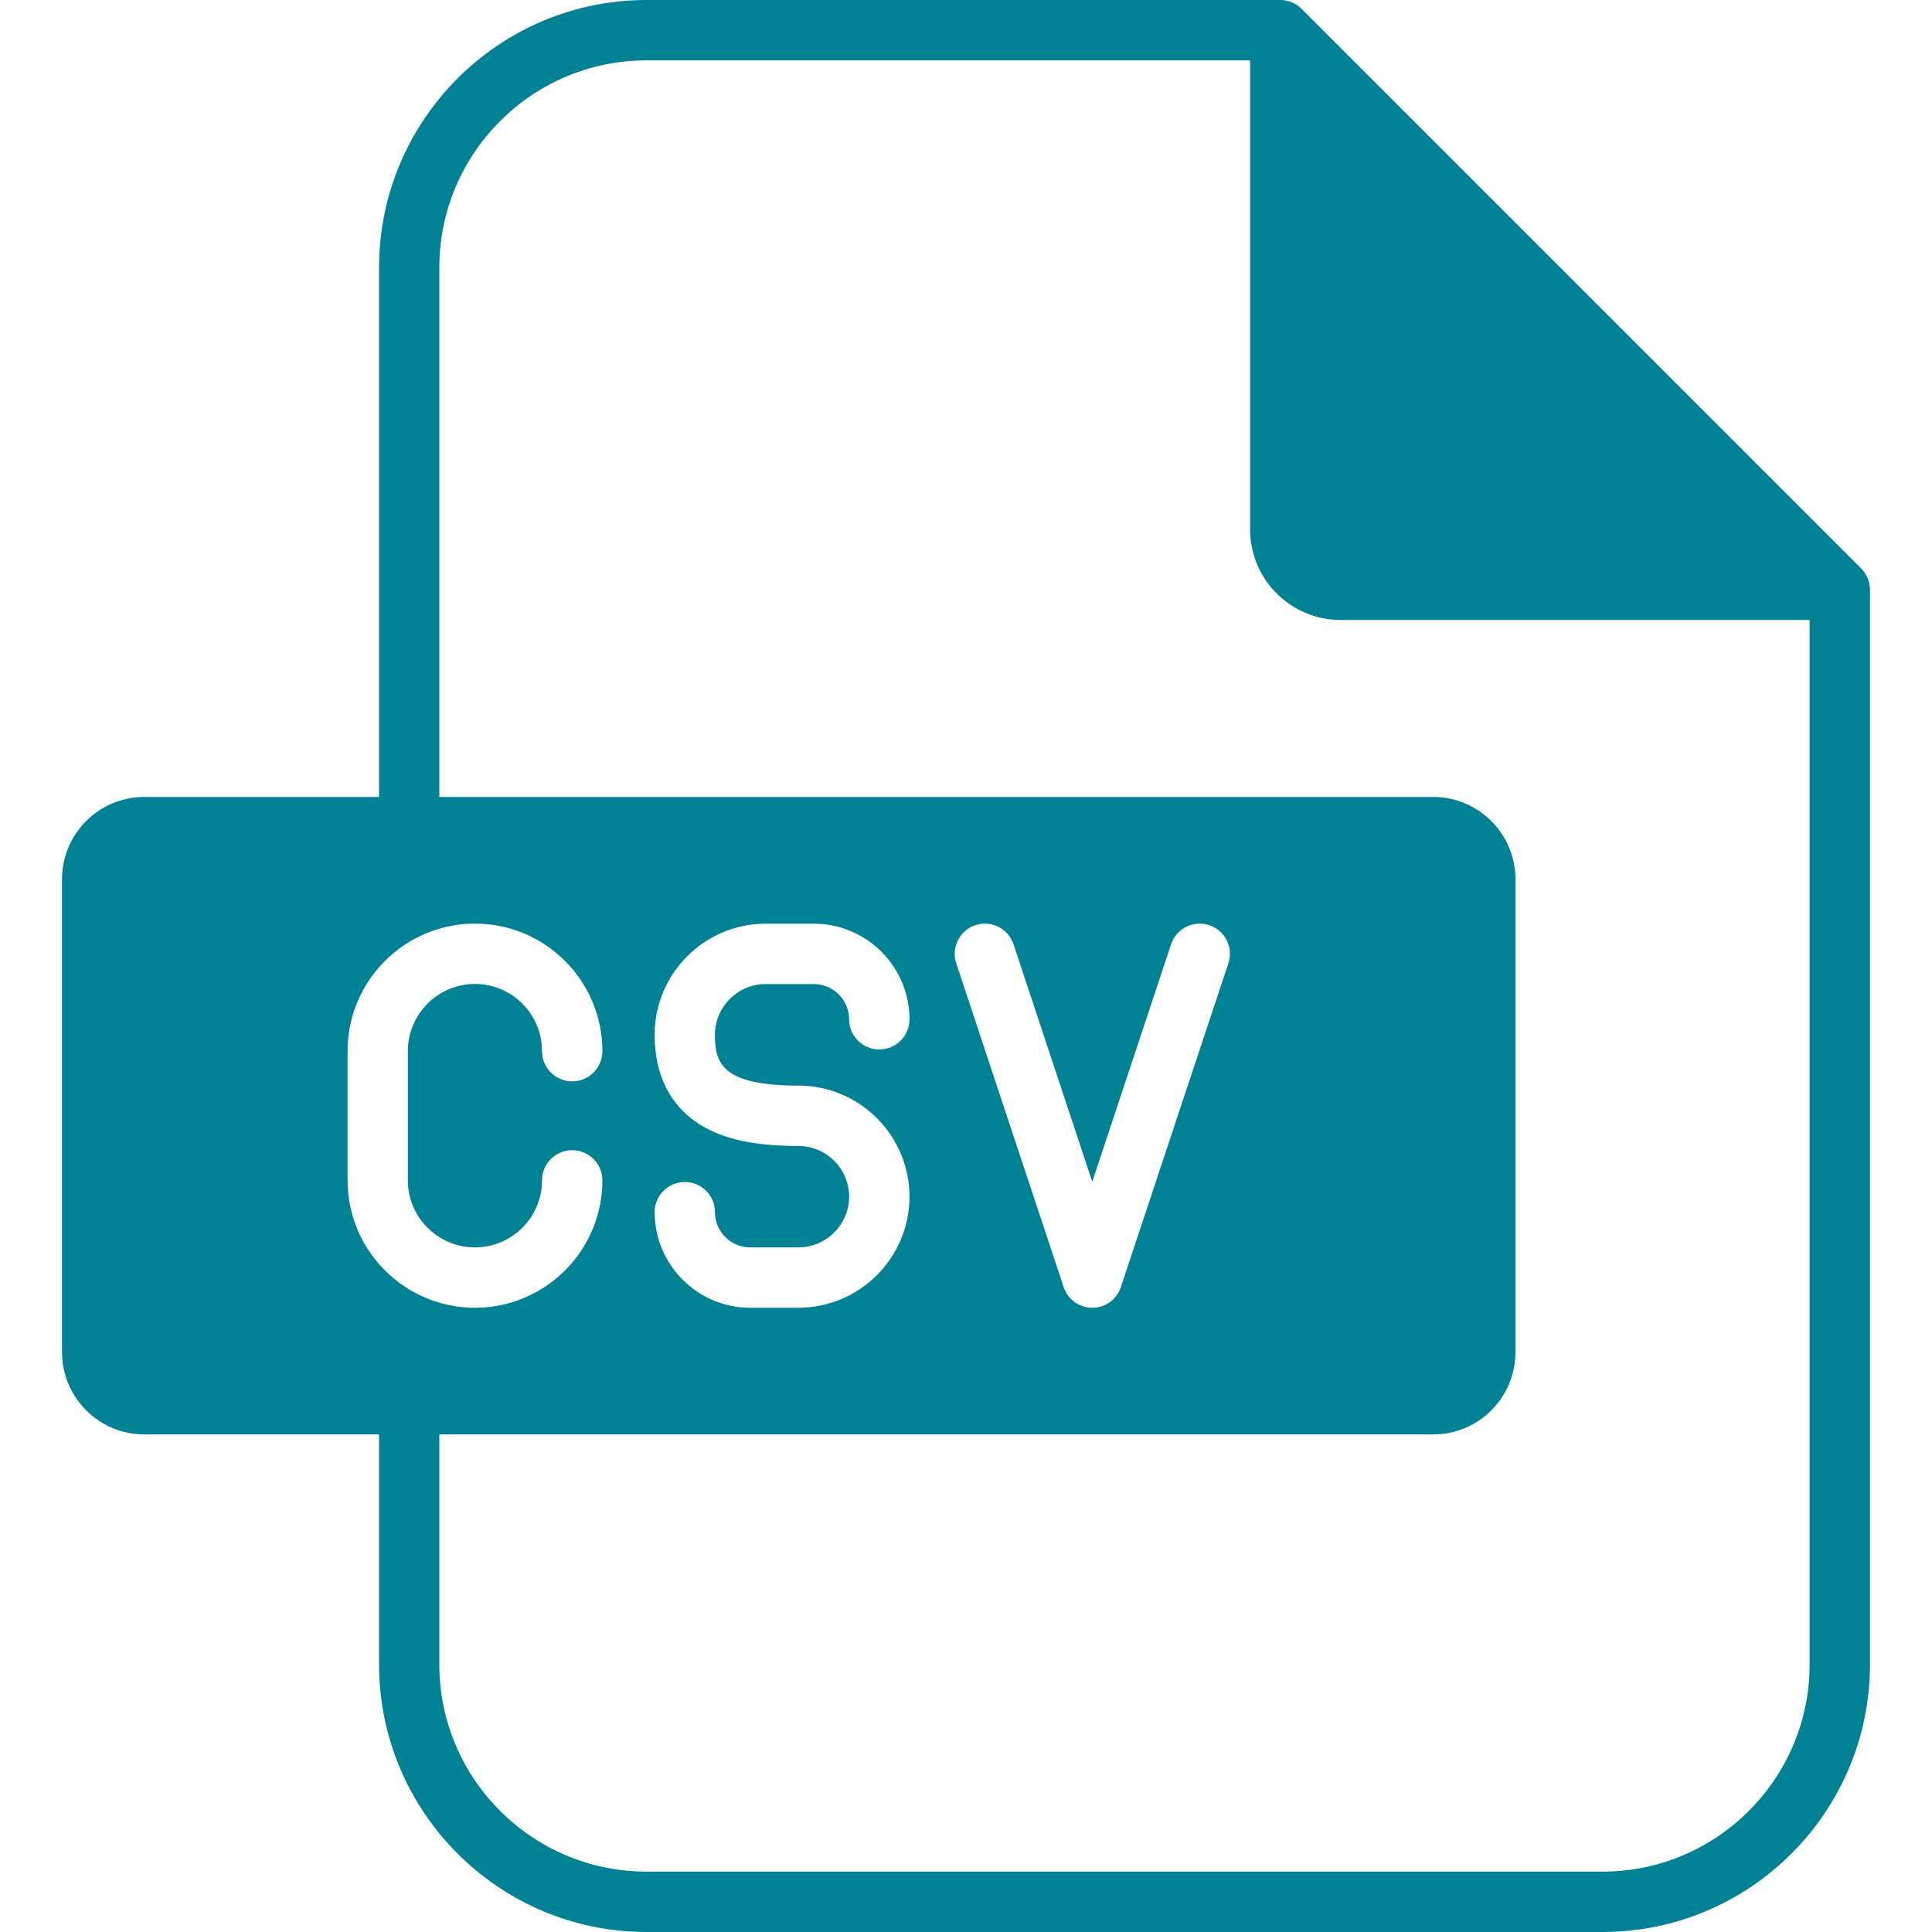 <svg width="20" height="20" viewBox="0 0 20 20" fill="none" xmlns="http://www.w3.org/2000/svg">
<g clip-path="url(#clip0_504_9)">
<path d="M19.267 5.885L13.474 0.092C13.416 0.033 13.336 0 13.254 0H6.693C5.166 0 3.924 1.243 3.924 2.77V8.25H1.493C1.024 8.25 0.642 8.632 0.642 9.102V13.997C0.642 14.467 1.024 14.849 1.493 14.849H3.924V17.23C3.924 18.757 5.166 20 6.693 20H16.589C18.116 20 19.358 18.757 19.358 17.23V6.106C19.358 6.023 19.325 5.943 19.267 5.885ZM3.598 12.219V10.881C3.598 10.153 4.19 9.561 4.917 9.561C5.644 9.561 6.236 10.153 6.236 10.881C6.236 11.054 6.096 11.194 5.923 11.194C5.751 11.194 5.611 11.054 5.611 10.881C5.611 10.498 5.3 10.186 4.917 10.186C4.534 10.186 4.222 10.498 4.222 10.881V12.219C4.222 12.602 4.534 12.913 4.917 12.913C5.3 12.913 5.611 12.602 5.611 12.219C5.611 12.046 5.751 11.907 5.923 11.907C6.096 11.907 6.236 12.046 6.236 12.219C6.236 12.946 5.644 13.538 4.917 13.538C4.19 13.538 3.598 12.946 3.598 12.219ZM18.733 17.23C18.733 18.413 17.771 19.375 16.589 19.375H6.693C5.51 19.375 4.548 18.413 4.548 17.23V14.849H14.837C15.306 14.849 15.688 14.467 15.688 13.997V9.102C15.688 8.632 15.306 8.25 14.837 8.25H4.548V2.77C4.548 1.587 5.51 0.625 6.693 0.625H12.941V5.48C12.941 5.997 13.361 6.418 13.878 6.418H18.733V17.23ZM8.264 11.863C8 11.863 7.613 11.843 7.306 11.677C7.065 11.546 6.777 11.273 6.777 10.712C6.777 10.078 7.293 9.562 7.926 9.562H8.425C8.971 9.562 9.415 10.006 9.415 10.552C9.415 10.724 9.275 10.864 9.103 10.864C8.93 10.864 8.79 10.724 8.79 10.552C8.79 10.35 8.626 10.187 8.425 10.187H7.926C7.637 10.187 7.401 10.423 7.401 10.712C7.401 11 7.467 11.238 8.264 11.238C8.899 11.238 9.415 11.754 9.415 12.387C9.415 13.021 8.899 13.538 8.264 13.538H7.766C7.221 13.538 6.777 13.094 6.777 12.548C6.777 12.375 6.917 12.236 7.089 12.236C7.262 12.236 7.401 12.375 7.401 12.548C7.401 12.749 7.565 12.913 7.766 12.913H8.264C8.554 12.913 8.79 12.677 8.79 12.387C8.79 12.098 8.554 11.863 8.264 11.863ZM10.097 9.577C10.261 9.523 10.437 9.612 10.492 9.775L11.307 12.234L12.123 9.775C12.178 9.612 12.354 9.523 12.518 9.577C12.682 9.632 12.771 9.809 12.716 9.972L11.603 13.324C11.561 13.452 11.442 13.538 11.307 13.538C11.24 13.538 11.176 13.516 11.124 13.479C11.072 13.441 11.032 13.387 11.011 13.324L9.899 9.972C9.845 9.809 9.933 9.632 10.097 9.577Z" fill="#018294"/>
</g>
<defs>
<clipPath id="clip0_504_9">
<rect width="20" height="20" fill="white"/>
</clipPath>
</defs>
</svg>
